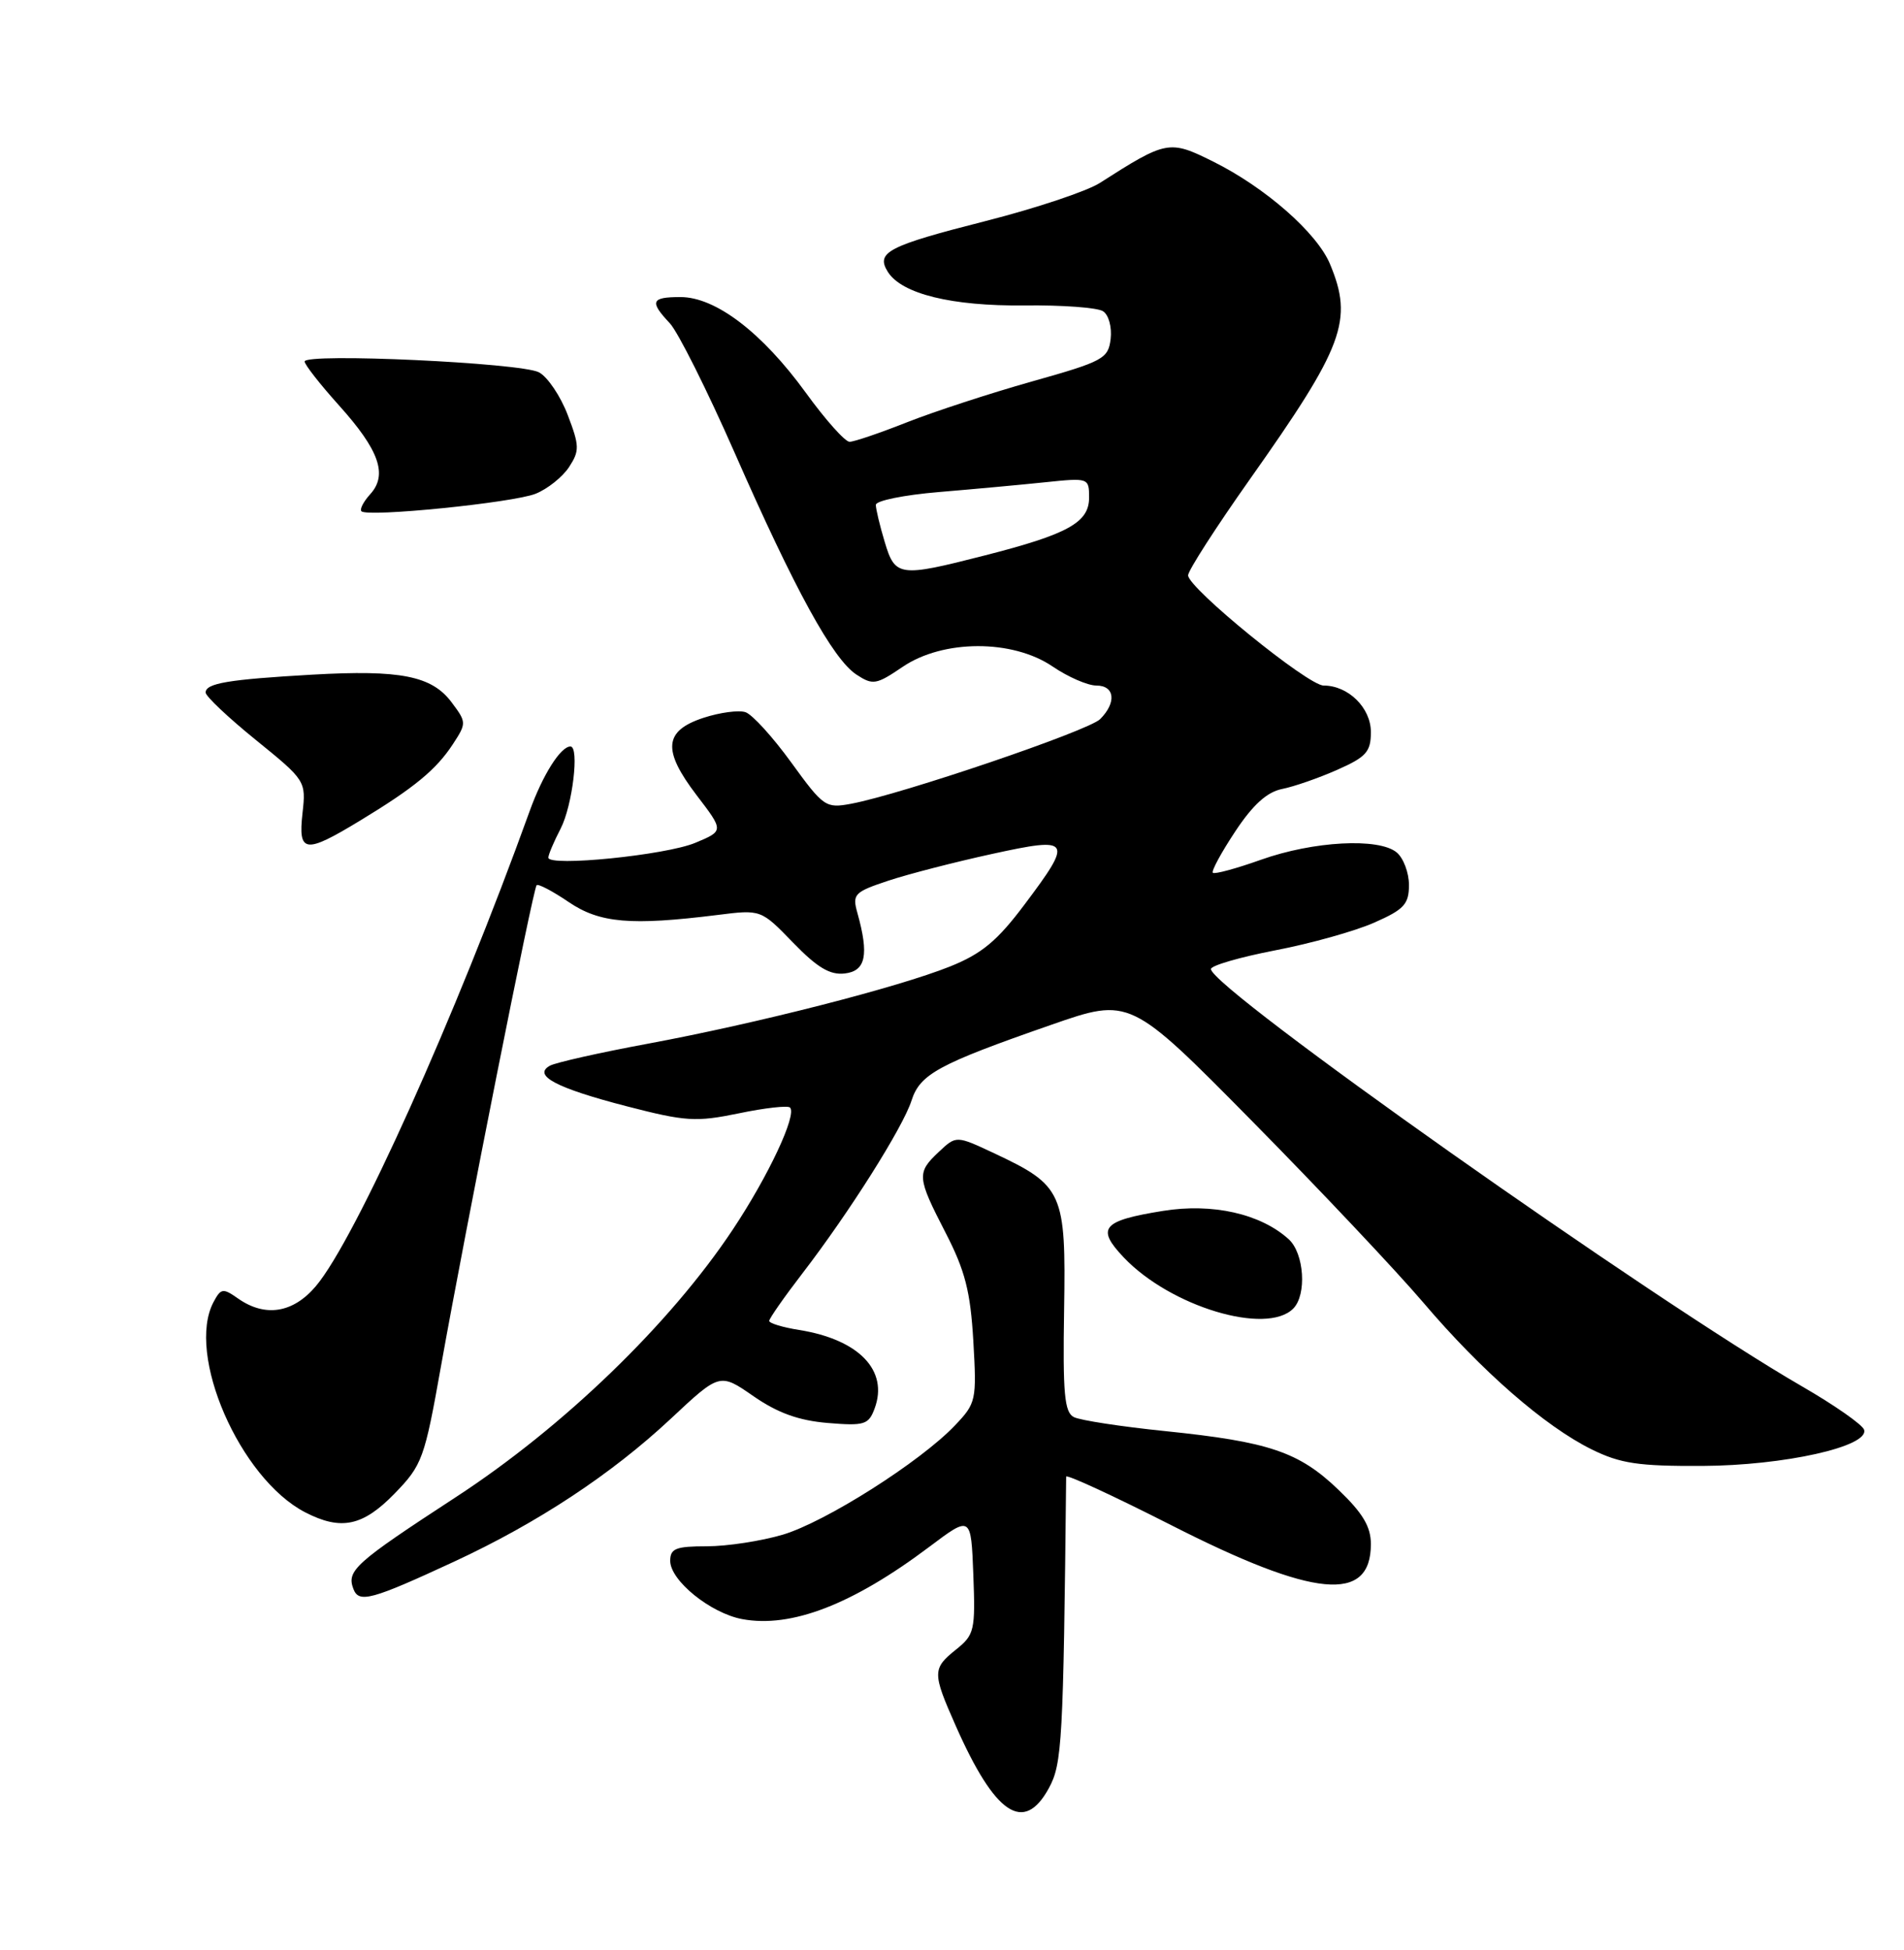 <?xml version="1.0" encoding="UTF-8" standalone="no"?>
<!DOCTYPE svg PUBLIC "-//W3C//DTD SVG 1.1//EN" "http://www.w3.org/Graphics/SVG/1.1/DTD/svg11.dtd" >
<svg xmlns="http://www.w3.org/2000/svg" xmlns:xlink="http://www.w3.org/1999/xlink" version="1.1" viewBox="0 0 250 256">
 <g >
 <path fill="currentColor"
d=" M 137.72 234.75 C 139.46 231.57 139.62 228.67 139.99 193.86 C 140.00 193.51 146.19 196.37 153.75 200.21 C 172.57 209.79 180.00 210.49 180.00 202.71 C 180.00 200.42 178.93 198.63 175.73 195.57 C 170.55 190.60 166.63 189.28 153.00 187.88 C 147.22 187.29 141.82 186.46 141.00 186.04 C 139.76 185.41 139.54 182.94 139.72 171.92 C 139.97 156.53 139.58 155.65 130.53 151.40 C 125.56 149.07 125.56 149.07 123.28 151.21 C 120.34 153.97 120.39 154.53 124.17 161.86 C 126.72 166.82 127.42 169.54 127.80 176.05 C 128.25 183.86 128.17 184.21 125.38 187.14 C 120.83 191.92 108.39 199.81 102.77 201.48 C 99.95 202.31 95.47 203.00 92.82 203.00 C 88.74 203.00 88.00 203.29 88.00 204.91 C 88.00 207.50 93.29 211.78 97.45 212.56 C 103.88 213.76 111.94 210.65 122.01 203.08 C 127.50 198.95 127.50 198.95 127.80 206.73 C 128.08 214.03 127.94 214.62 125.55 216.54 C 122.41 219.05 122.40 219.59 125.47 226.52 C 130.65 238.25 134.43 240.78 137.72 234.75 Z  M 59.66 205.00 C 70.61 199.92 80.28 193.54 88.07 186.26 C 94.51 180.23 94.51 180.23 98.94 183.30 C 102.12 185.50 104.87 186.49 108.67 186.81 C 113.51 187.21 114.05 187.04 114.84 184.91 C 116.69 179.92 112.79 175.86 104.93 174.60 C 102.77 174.26 101.00 173.72 101.00 173.41 C 101.00 173.10 102.96 170.29 105.36 167.17 C 111.50 159.19 118.54 148.04 119.68 144.50 C 120.80 141.00 123.21 139.70 138.00 134.55 C 148.37 130.94 148.37 130.94 164.44 147.22 C 173.27 156.17 183.37 166.88 186.88 171.00 C 194.54 180.01 202.85 187.25 208.99 190.28 C 212.77 192.14 215.12 192.49 223.50 192.45 C 234.25 192.40 245.45 189.90 244.76 187.70 C 244.55 187.04 240.88 184.47 236.60 182.00 C 216.96 170.65 159.00 129.73 159.00 127.22 C 159.00 126.76 162.80 125.66 167.45 124.76 C 172.10 123.87 177.95 122.23 180.45 121.12 C 184.36 119.40 185.00 118.70 185.00 116.18 C 185.00 114.57 184.27 112.64 183.39 111.91 C 181.04 109.96 172.45 110.42 165.57 112.87 C 162.31 114.03 159.47 114.80 159.25 114.58 C 159.03 114.37 160.35 111.93 162.18 109.17 C 164.50 105.66 166.35 103.98 168.34 103.58 C 169.90 103.27 173.16 102.14 175.59 101.06 C 179.39 99.38 180.00 98.70 180.00 96.11 C 180.00 92.92 177.03 90.00 173.79 90.00 C 171.74 90.00 156.00 77.20 156.00 75.53 C 156.00 74.91 159.64 69.25 164.09 62.95 C 176.47 45.44 177.72 42.06 174.63 34.66 C 172.92 30.56 166.12 24.60 159.27 21.20 C 153.54 18.35 153.16 18.42 144.41 24.02 C 142.72 25.10 135.98 27.35 129.45 29.01 C 116.56 32.29 114.96 33.12 116.58 35.70 C 118.41 38.59 124.97 40.20 134.50 40.10 C 139.45 40.04 144.10 40.38 144.83 40.86 C 145.57 41.33 146.01 42.95 145.83 44.49 C 145.52 47.09 144.87 47.44 135.50 50.08 C 130.00 51.63 122.60 54.05 119.06 55.45 C 115.52 56.85 112.14 58.00 111.55 58.00 C 110.96 58.00 108.37 55.10 105.80 51.55 C 100.07 43.66 93.97 39.00 89.35 39.00 C 85.49 39.00 85.25 39.57 87.95 42.44 C 89.02 43.58 92.84 51.21 96.44 59.39 C 104.40 77.51 109.36 86.53 112.45 88.56 C 114.61 89.98 115.05 89.90 118.53 87.54 C 123.84 83.94 132.95 83.92 138.21 87.50 C 140.24 88.88 142.82 90.00 143.95 90.00 C 146.38 90.00 146.63 92.23 144.45 94.41 C 142.92 95.94 118.41 104.27 111.75 105.52 C 108.42 106.14 108.13 105.94 103.90 100.11 C 101.48 96.77 98.78 93.80 97.89 93.50 C 97.01 93.20 94.54 93.53 92.39 94.23 C 87.17 95.94 86.94 98.46 91.47 104.40 C 95.05 109.08 95.05 109.08 91.29 110.65 C 87.41 112.27 72.00 113.82 72.00 112.59 C 72.00 112.21 72.72 110.50 73.61 108.79 C 75.17 105.77 76.10 98.00 74.90 98.00 C 73.61 98.00 71.25 101.74 69.54 106.50 C 59.83 133.44 46.69 162.65 41.49 168.83 C 38.50 172.38 34.83 172.97 31.27 170.48 C 29.28 169.08 29.01 169.12 28.05 170.91 C 24.38 177.77 31.49 194.10 40.07 198.54 C 44.78 200.97 47.64 200.37 51.82 196.07 C 55.45 192.33 55.74 191.52 57.91 179.32 C 61.13 161.28 69.99 116.68 70.46 116.21 C 70.67 116.00 72.56 116.99 74.65 118.41 C 78.74 121.19 82.80 121.54 94.21 120.12 C 99.92 119.40 99.92 119.40 104.13 123.75 C 107.31 127.03 108.98 128.03 110.92 127.80 C 113.68 127.48 114.12 125.37 112.58 119.86 C 111.89 117.39 112.15 117.11 116.67 115.61 C 119.33 114.73 125.44 113.16 130.25 112.11 C 140.71 109.82 140.95 110.20 134.50 118.78 C 130.95 123.51 128.91 125.21 124.75 126.88 C 117.89 129.63 99.44 134.35 85.01 137.03 C 78.70 138.20 72.93 139.50 72.20 139.91 C 69.91 141.19 73.04 142.84 82.27 145.23 C 90.04 147.24 91.38 147.32 97.02 146.16 C 100.42 145.45 103.45 145.11 103.73 145.40 C 104.67 146.34 100.90 154.38 96.21 161.43 C 87.99 173.80 74.00 187.32 59.88 196.53 C 46.56 205.22 45.48 206.19 46.41 208.62 C 47.13 210.49 48.77 210.05 59.66 205.00 Z  M 169.80 171.80 C 171.61 169.99 171.25 164.53 169.20 162.68 C 165.51 159.34 159.20 157.92 152.70 158.97 C 144.70 160.26 143.89 161.22 147.56 165.09 C 153.68 171.53 166.27 175.33 169.80 171.80 Z  M 47.25 107.75 C 54.41 103.41 57.27 101.05 59.47 97.69 C 61.26 94.95 61.26 94.82 59.31 92.22 C 56.71 88.73 52.60 87.91 41.00 88.57 C 29.97 89.20 27.00 89.70 27.00 90.92 C 27.00 91.40 29.97 94.21 33.60 97.15 C 40.14 102.45 40.19 102.54 39.72 106.75 C 39.13 112.01 40.03 112.13 47.25 107.75 Z  M 70.33 64.82 C 71.88 64.20 73.85 62.63 74.71 61.33 C 76.11 59.18 76.10 58.55 74.54 54.47 C 73.60 52.00 71.90 49.48 70.77 48.88 C 68.43 47.63 40.00 46.31 40.00 47.46 C 40.00 47.87 42.03 50.46 44.51 53.22 C 49.80 59.10 50.93 62.32 48.62 64.87 C 47.72 65.86 47.20 66.87 47.46 67.12 C 48.26 67.93 67.38 66.00 70.33 64.82 Z  M 116.16 71.13 C 115.52 69.01 115.00 66.82 115.00 66.28 C 115.00 65.73 118.71 64.98 123.25 64.60 C 127.79 64.22 134.09 63.64 137.25 63.31 C 142.94 62.72 143.00 62.74 143.00 65.33 C 143.00 68.60 140.23 70.13 129.26 72.93 C 118.05 75.80 117.53 75.72 116.16 71.13 Z "/>
</g>
</svg>